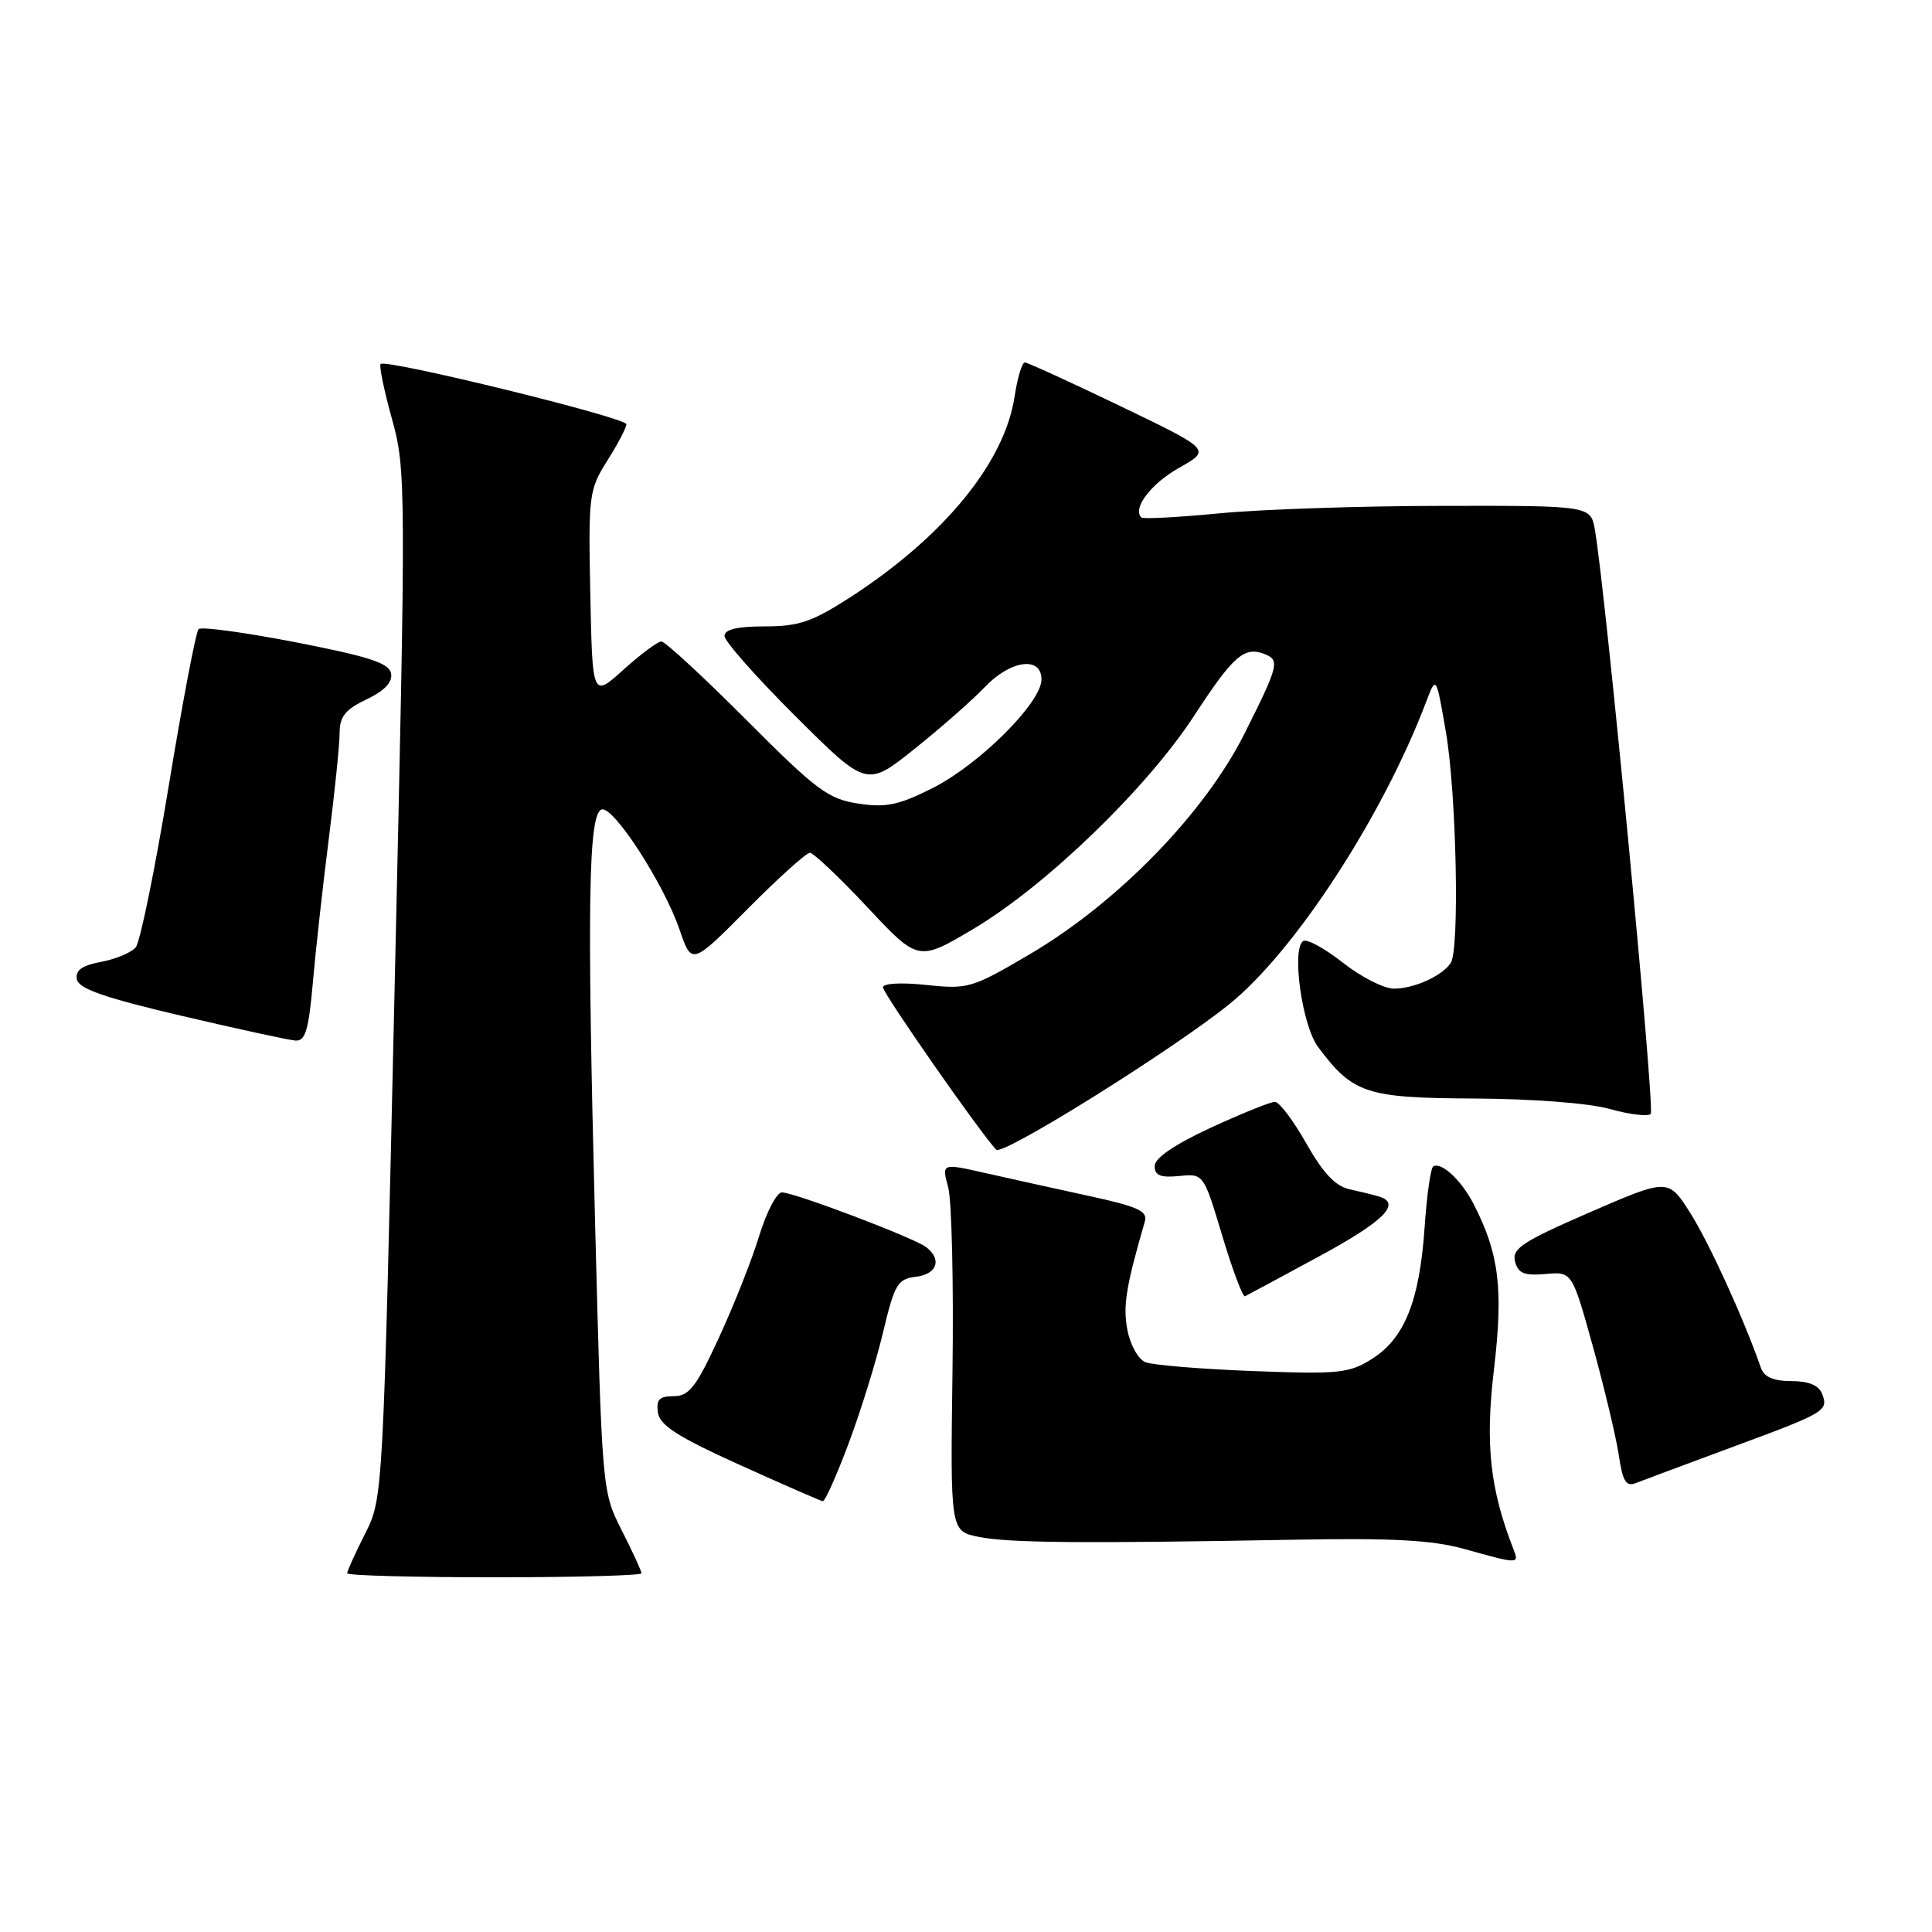 <?xml version="1.0" encoding="UTF-8" standalone="no"?>
<!DOCTYPE svg PUBLIC "-//W3C//DTD SVG 1.1//EN" "http://www.w3.org/Graphics/SVG/1.1/DTD/svg11.dtd" >
<svg xmlns="http://www.w3.org/2000/svg" xmlns:xlink="http://www.w3.org/1999/xlink" version="1.1" viewBox="0 0 256 256">
 <g >
 <path fill="currentColor"
d=" M 85.00 208.47 C 85.00 208.17 83.82 205.61 82.38 202.77 C 79.77 197.61 79.77 197.61 78.84 161.55 C 77.77 119.81 77.96 107.84 79.72 107.26 C 81.26 106.75 87.93 117.03 90.05 123.20 C 91.66 127.89 91.66 127.89 99.05 120.45 C 103.12 116.35 106.84 113.00 107.31 113.00 C 107.79 113.00 111.21 116.24 114.93 120.21 C 121.68 127.42 121.68 127.42 129.02 123.06 C 138.62 117.35 151.96 104.46 158.25 94.81 C 163.37 86.95 164.86 85.63 167.50 86.64 C 169.63 87.46 169.47 88.10 164.87 97.27 C 159.60 107.76 148.10 119.58 136.50 126.41 C 128.81 130.94 128.28 131.10 122.75 130.51 C 119.42 130.16 117.00 130.29 117.00 130.83 C 117.00 131.64 129.79 149.98 132.00 152.34 C 132.81 153.21 155.18 139.26 162.85 133.09 C 171.53 126.12 183.21 108.19 188.97 93.00 C 190.30 89.50 190.30 89.50 191.59 97.00 C 192.99 105.14 193.42 125.82 192.23 127.60 C 191.08 129.32 187.37 131.00 184.71 131.00 C 183.37 131.00 180.33 129.45 177.94 127.56 C 175.55 125.68 173.19 124.38 172.69 124.69 C 171.10 125.67 172.53 135.90 174.65 138.73 C 179.27 144.92 181.01 145.49 195.37 145.56 C 203.10 145.60 210.55 146.17 213.32 146.95 C 215.93 147.68 218.36 147.97 218.73 147.60 C 219.32 147.01 212.79 78.68 211.34 70.25 C 210.78 67.00 210.78 67.00 191.14 67.03 C 180.34 67.04 167.03 67.49 161.57 68.02 C 156.12 68.55 151.46 68.79 151.23 68.57 C 150.02 67.36 152.53 64.07 156.25 61.98 C 160.48 59.60 160.48 59.60 148.49 53.83 C 141.90 50.66 136.19 48.05 135.81 48.03 C 135.43 48.01 134.82 50.04 134.44 52.53 C 133.13 61.28 125.07 71.12 112.62 79.17 C 107.63 82.39 105.84 83.00 101.34 83.00 C 97.69 83.00 96.00 83.40 96.00 84.27 C 96.00 84.97 100.24 89.76 105.42 94.92 C 114.84 104.30 114.84 104.30 121.17 99.24 C 124.65 96.46 128.82 92.79 130.44 91.09 C 133.88 87.46 138.00 86.89 138.00 90.04 C 138.00 93.09 129.81 101.26 123.62 104.40 C 119.10 106.68 117.42 107.04 113.73 106.48 C 109.75 105.88 108.19 104.72 98.91 95.41 C 93.20 89.68 88.13 85.00 87.64 85.00 C 87.15 85.00 84.89 86.68 82.62 88.73 C 78.50 92.45 78.50 92.45 78.22 78.75 C 77.95 65.58 78.04 64.89 80.47 61.04 C 81.86 58.84 83.00 56.67 83.00 56.21 C 83.00 55.34 51.14 47.53 50.44 48.23 C 50.21 48.46 50.89 51.74 51.94 55.52 C 53.80 62.25 53.81 64.03 52.30 130.45 C 50.76 198.50 50.76 198.50 48.38 203.22 C 47.07 205.81 46.00 208.17 46.00 208.47 C 46.00 208.76 54.77 209.00 65.50 209.00 C 76.22 209.00 85.00 208.76 85.00 208.47 Z  M 200.53 205.25 C 197.42 197.27 196.78 191.36 197.96 181.42 C 199.22 170.79 198.64 166.08 195.24 159.50 C 193.63 156.37 190.96 153.90 189.91 154.56 C 189.57 154.77 189.05 158.45 188.76 162.74 C 188.09 172.38 186.11 177.33 181.81 180.05 C 178.78 181.97 177.44 182.11 166.00 181.67 C 159.12 181.41 152.72 180.88 151.78 180.50 C 150.82 180.11 149.75 178.20 149.38 176.19 C 148.78 173.03 149.20 170.47 151.70 161.84 C 152.10 160.48 150.75 159.87 144.34 158.48 C 140.03 157.54 133.86 156.18 130.64 155.45 C 124.77 154.12 124.77 154.12 125.64 157.31 C 126.11 159.07 126.37 170.04 126.21 181.70 C 125.92 202.89 125.92 202.89 129.71 203.65 C 133.70 204.45 143.48 204.53 171.50 204.02 C 184.51 203.78 189.79 204.07 194.00 205.24 C 201.27 207.27 201.32 207.27 200.53 205.25 Z  M 112.45 191.25 C 114.05 186.99 116.11 180.35 117.02 176.50 C 118.53 170.17 118.94 169.47 121.34 169.18 C 124.15 168.85 124.85 166.91 122.75 165.27 C 121.18 164.04 105.26 158.00 103.60 158.00 C 102.92 158.00 101.57 160.59 100.60 163.75 C 99.64 166.91 97.23 172.99 95.26 177.25 C 92.25 183.79 91.31 185.00 89.27 185.00 C 87.36 185.00 86.93 185.45 87.18 187.18 C 87.43 188.87 89.82 190.40 98.00 194.10 C 103.78 196.71 108.74 198.88 109.02 198.92 C 109.31 198.97 110.86 195.51 112.45 191.25 Z  M 229.50 191.76 C 241.97 187.15 242.30 186.95 241.43 184.67 C 241.00 183.56 239.64 183.00 237.36 183.00 C 235.00 183.00 233.75 182.46 233.33 181.25 C 231.11 174.85 226.52 164.78 224.02 160.81 C 221.07 156.12 221.07 156.12 210.65 160.64 C 201.73 164.52 200.31 165.45 200.75 167.15 C 201.16 168.73 201.97 169.06 204.79 168.81 C 208.31 168.50 208.31 168.50 211.07 178.43 C 212.58 183.89 214.12 190.34 214.49 192.76 C 215.02 196.35 215.46 197.04 216.82 196.49 C 217.75 196.13 223.45 194.00 229.50 191.76 Z  M 174.74 166.50 C 183.37 161.83 185.74 159.47 182.75 158.55 C 182.06 158.34 180.31 157.91 178.85 157.59 C 176.95 157.18 175.32 155.45 173.09 151.51 C 171.38 148.48 169.51 146.00 168.93 146.00 C 168.34 146.00 164.52 147.55 160.43 149.43 C 155.61 151.67 153.00 153.44 153.00 154.51 C 153.00 155.76 153.77 156.07 156.24 155.83 C 159.48 155.50 159.48 155.50 161.96 163.76 C 163.32 168.30 164.68 171.90 164.97 171.76 C 165.27 171.62 169.67 169.25 174.74 166.50 Z  M 41.45 130.25 C 41.82 125.99 42.77 117.41 43.56 111.20 C 44.35 104.98 45.00 98.65 45.00 97.13 C 45.00 94.95 45.75 94.01 48.57 92.67 C 50.97 91.52 52.03 90.40 51.82 89.23 C 51.56 87.86 48.91 87.00 39.21 85.11 C 32.46 83.80 26.65 83.01 26.31 83.36 C 25.96 83.71 24.18 93.05 22.36 104.12 C 20.54 115.18 18.57 124.81 17.99 125.52 C 17.41 126.22 15.34 127.09 13.40 127.45 C 10.85 127.93 9.96 128.57 10.19 129.77 C 10.43 131.02 13.87 132.21 24.01 134.59 C 31.43 136.33 38.23 137.81 39.13 137.88 C 40.46 137.98 40.89 136.55 41.45 130.25 Z "/>
</g>
</svg>